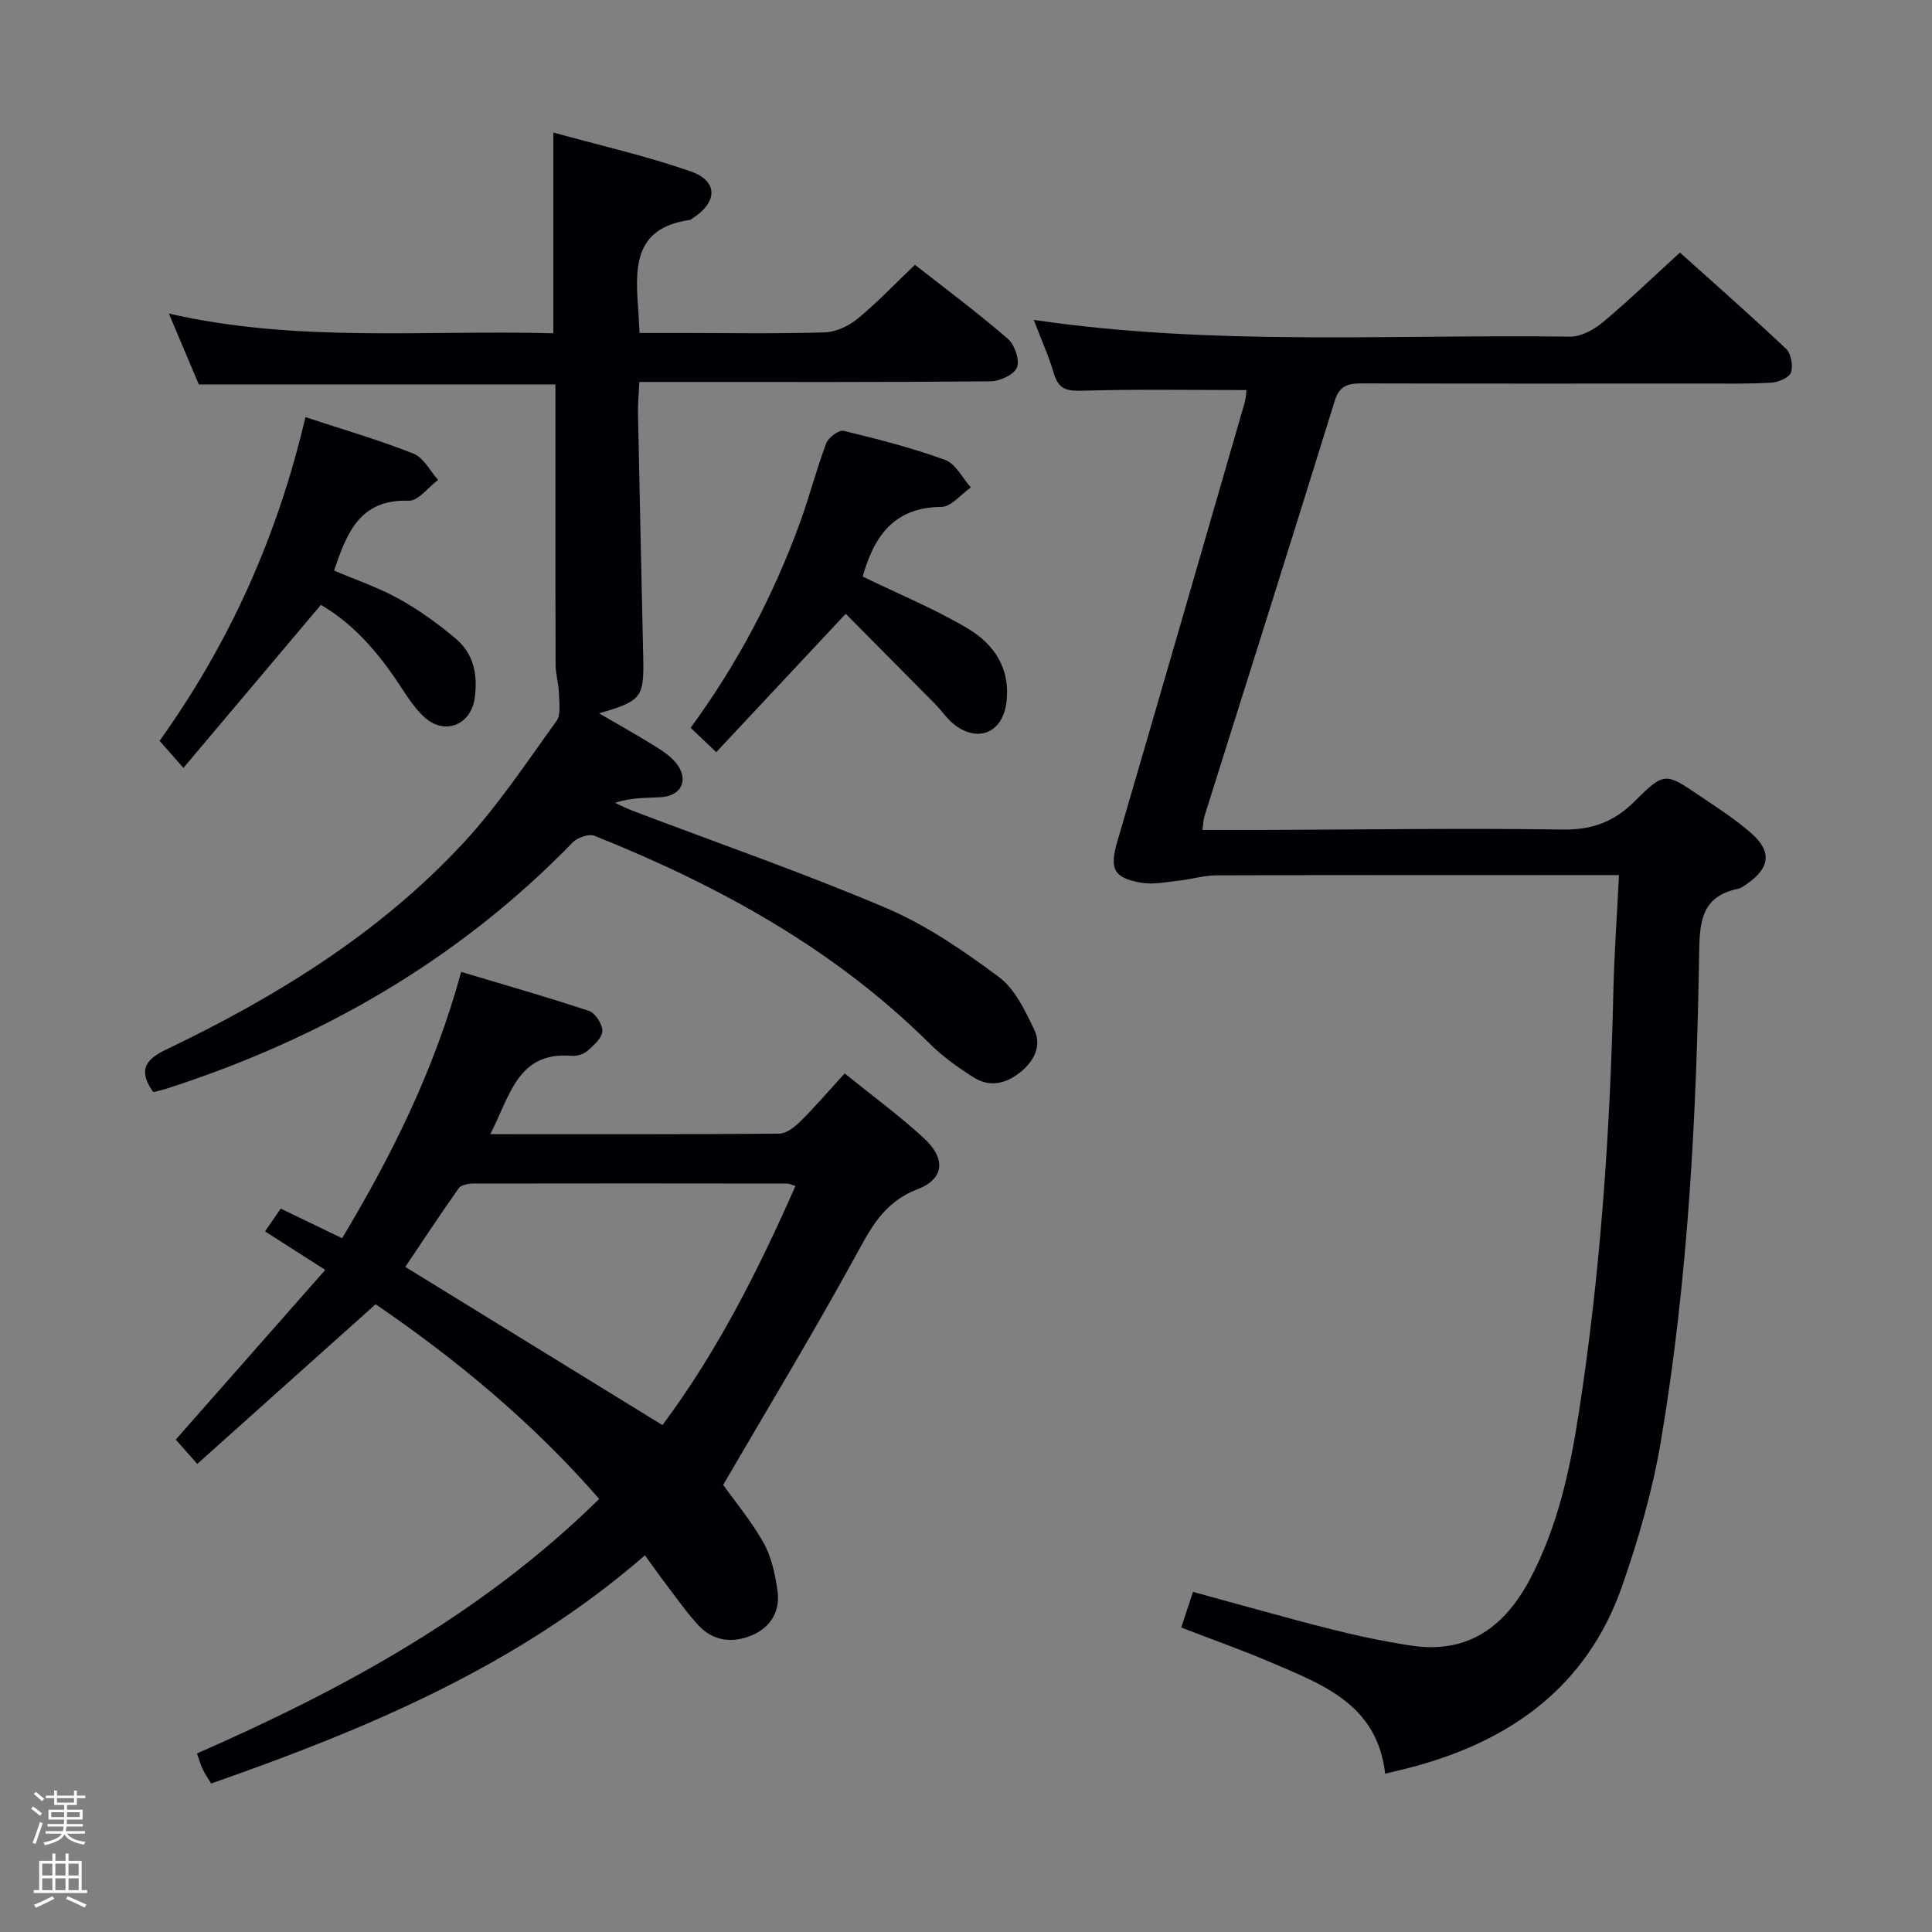 <svg enable-background="new 0 0 400 400" viewBox="0 0 400 400" xmlns="http://www.w3.org/2000/svg"><rect x="0" y="0" width="400" height="400" fill="#808080" stroke="none"/><path d="m6.44 374.46.42-.45c.65.47 1.27.95 1.85 1.44l-.45.49c-.65-.56-1.25-1.06-1.82-1.48m.93 7.33-.63-.26c.55-1.36 1.05-2.8 1.52-4.33.19.1.38.19.59.27-.46 1.29-.95 2.73-1.48 4.32m-.38-10.38.44-.42c.43.34 1.01.82 1.74 1.44l-.49.49c-.53-.51-1.09-1.01-1.69-1.51m2.5.35h1.72v-1.04h.59v1.04h3.52v-1.04h.59v1.04h1.75v.53h-1.75v1.42h-2.03v.97h3.22v2.03h-3.24c0 .35-.01.66-.03.93h3.32v.53h-3.37c-.03.27-.08.58-.15.94h3.96v.53h-3.71c.67.92 1.93 1.48 3.79 1.68-.13.24-.23.44-.29.59-2.13-.38-3.48-1.08-4.04-2.12-.43.97-1.77 1.72-4.03 2.23-.09-.19-.2-.37-.33-.55 2.1-.42 3.37-1.03 3.81-1.83h-3.36v-.53h3.58c.08-.29.13-.61.16-.94h-3.33v-.53h3.39c.02-.27.04-.58.04-.93h-3.23v-2.03h3.25v-.97h-2.07v-1.42h-1.73zm1.12 3.44v1h2.65c.01-.3.02-.44.01-.4v-.25-.35zm1.19-2h3.52v-.91h-3.52zm4.71 2h-2.63v.59c0 .15-.01.28-.01.4h2.64z" fill="#fcfbfa"/><path d="m13.56 383.74h.63v1.52h2.72v6.07h1.13v.6h-11.06v-.6h1.13v-6.07h2.73v-1.52h.63v1.52h2.1v-1.52zm-2.69 8.83.38.56c-1.24.63-2.53 1.25-3.85 1.85-.1-.21-.21-.42-.34-.63 1.36-.55 2.63-1.15 3.81-1.78m-2.13-4.27h2.1v-2.45h-2.1zm0 3.04h2.1v-2.46h-2.1zm2.72-3.04h2.1v-2.45h-2.1zm0 3.04h2.1v-2.46h-2.1zm6.07 3.6c-1.41-.71-2.7-1.3-3.86-1.78l.35-.56c1.45.62 2.75 1.19 3.88 1.72zm-1.25-9.09h-2.1v2.45h2.1zm-2.09 5.49h2.1v-2.46h-2.1z" fill="#fcfbfa"/><g fill="#010105"><path d="m286.78 367.22c-1.62-14.34-12.94-18.46-23.69-23.06-5.92-2.53-12-4.67-18.53-7.2.82-2.48 1.57-4.75 2.44-7.38 9.71 2.64 19.07 5.32 28.51 7.71 5.46 1.38 11 2.54 16.57 3.4 10.88 1.67 18.93-2.88 24.68-13.73 5.76-10.87 8.31-22.71 10.16-34.73 4.45-28.8 6.43-57.79 7.11-86.9.18-7.79.74-15.57 1.16-24.15-2.5 0-4.43 0-6.35 0-25.66 0-51.32-.03-76.98.05-2.6.01-5.19.82-7.8 1.1s-5.33.87-7.85.42c-5.77-1.03-6.51-2.94-4.86-8.6 8.85-30.26 17.6-60.55 26.36-90.84.27-.93.27-1.94.35-2.55-11.38 0-22.67-.2-33.95.13-3.16.09-4.92-.24-5.89-3.48-1.11-3.73-2.72-7.32-4.19-11.18 37.15 5.47 74.13 2.96 111 3.47 2.26.03 4.93-1.4 6.76-2.93 5.36-4.47 10.39-9.34 16.02-14.48 6.79 6.1 14.5 12.87 21.97 19.92 1.05.99 1.49 3.5 1.02 4.91-.35 1.06-2.58 2.01-4.03 2.1-4.65.29-9.32.19-13.99.19-23.49.01-46.99.03-70.48-.03-2.87-.01-4.89.16-5.96 3.62-8.87 28.69-17.96 57.31-26.96 85.96-.24.77-.24 1.61-.42 2.87 4.5 0 8.77.01 13.03 0 20.49-.07 40.99-.4 61.47-.08 6.17.1 10.71-1.59 15.02-5.89 6.08-6.07 6.35-5.89 13.35-1.15 3.71 2.51 7.53 4.94 10.86 7.9 4.15 3.69 3.72 7.03-.76 10.21-.68.48-1.39 1.05-2.17 1.22-7.13 1.51-7.86 6.24-7.96 12.74-.53 34.07-2.27 68.11-7.96 101.77-1.71 10.09-4.6 20.08-7.97 29.76-7.32 21.06-23.39 32.37-44.29 37.75-1.25.32-2.54.61-4.8 1.16z"/><path d="m31.73 226.11c-2.91-4.15-2.11-6.52 2.57-8.76 22.8-10.91 44.21-24.07 61.55-42.73 7.2-7.74 13.12-16.7 19.34-25.31.98-1.35.58-3.82.53-5.77-.05-1.96-.68-3.91-.69-5.86-.06-19.31-.03-38.61-.03-58.09-24.7 0-49.08 0-73.84 0-1.89-4.48-3.94-9.31-6.2-14.67 26.56 6.09 53.02 3.35 79.6 4.08 0-13.79 0-27.16 0-41.56 9.53 2.64 19.17 4.81 28.44 8.05 5.78 2.02 5.6 6.43.25 9.8-.14.09-.28.23-.43.25-12.06 1.68-11.25 10.49-10.64 19.2.08 1.14.13 2.29.23 4.2h8.88c9.83 0 19.67.18 29.49-.13 2.32-.07 4.96-1.33 6.8-2.84 4.07-3.35 7.72-7.21 11.85-11.15 6.27 4.92 12.93 9.88 19.2 15.29 1.43 1.23 2.53 4.41 1.93 5.96-.58 1.49-3.57 2.86-5.52 2.88-21.99.2-43.98.13-65.98.13-1.99 0-3.98 0-6.69 0-.1 2.28-.32 4.35-.28 6.43.33 16.81.71 33.61 1.08 50.42.19 8.52-.28 9.17-9.14 11.76 4.18 2.44 7.9 4.5 11.5 6.75 1.67 1.04 3.44 2.19 4.59 3.72 2.54 3.37.92 6.64-3.31 6.89-3.07.18-6.17.04-9.47 1.18 1.23.56 2.44 1.18 3.71 1.66 17.53 6.66 35.27 12.81 52.51 20.15 8.29 3.53 15.96 8.82 23.24 14.23 3.33 2.47 5.43 6.96 7.32 10.89 1.59 3.32.03 6.47-2.84 8.8-3.01 2.45-6.38 3.2-9.7 1.1-3.2-2.02-6.37-4.27-9.04-6.93-19.85-19.72-43.79-32.81-69.46-43.09-1.16-.46-3.51.35-4.49 1.36-23.72 24.42-52.27 40.81-84.51 51.12-.79.24-1.6.4-2.35.59z"/><path d="m101.5 234.82c20.55 0 40.18.06 59.8-.11 1.51-.01 3.25-1.38 4.44-2.57 3.04-3.02 5.84-6.29 9.14-9.9 5.68 4.6 11.32 8.72 16.42 13.42 4.57 4.21 4.23 8.42-1.36 10.57-7.16 2.74-9.83 8.39-13.14 14.41-8.62 15.69-17.89 31.02-27.08 46.79 2.34 3.28 5.78 7.4 8.37 12 1.64 2.92 2.39 6.49 2.88 9.86.62 4.2-1.33 7.58-5.26 9.26-3.97 1.69-7.97 1.3-11.05-1.99-2.37-2.53-4.37-5.42-6.49-8.19-1.51-1.97-2.93-4.01-4.64-6.36-26.3 22.88-57.46 35.92-89.82 47.25-.64-1.08-1.28-2-1.76-3-.42-.88-.68-1.83-1.17-3.23 30.36-13.3 59.16-28.96 83.28-52.69-13.73-15.77-29.5-28.84-46.29-40.31-12.42 11.12-24.53 21.96-36.93 33.06-2.03-2.3-3.32-3.76-4.45-5.04 10.25-11.64 20.41-23.16 30.95-35.13-4.64-2.97-8.37-5.35-12.47-7.97 1.11-1.61 2.08-3.02 3.25-4.72 4.19 2.02 8.19 3.95 12.71 6.13 10.34-17.23 19.14-34.94 24.65-55.14 8.9 2.67 17.75 5.18 26.48 8.09 1.31.44 2.81 2.79 2.75 4.18-.06 1.43-1.79 2.95-3.09 4.08-.8.7-2.2 1.12-3.27 1.03-11.21-.93-12.7 8.24-16.85 16.22zm63.19 10.71c-.87-.25-1.31-.49-1.75-.49-21.63-.03-43.26-.04-64.89 0-1.05 0-2.57.27-3.08.98-3.88 5.47-7.56 11.08-11.06 16.28 17.91 11.02 35.4 21.78 53.24 32.75 11.2-14.98 19.79-31.89 27.54-49.52z"/><path d="m178.61 119.37c7.45 3.62 14.82 6.66 21.62 10.67 5.53 3.25 9.02 8.31 8.14 15.39-.74 5.95-5.44 8.33-10.36 4.92-1.72-1.19-2.94-3.1-4.44-4.63-6.25-6.33-12.52-12.64-18.47-18.64-9.48 10.14-18.05 19.29-26.81 28.65-2.17-2.06-3.58-3.41-5.3-5.05 9.58-13.08 17.07-27.23 22.6-42.37 1.99-5.45 3.43-11.11 5.47-16.54.45-1.2 2.63-2.81 3.61-2.57 7.08 1.71 14.18 3.53 21.01 6.02 2.18.8 3.58 3.74 5.33 5.7-2.04 1.41-4.07 4.02-6.12 4.03-10.07.08-14.02 6.43-16.28 14.42z"/><path d="m63.24 86.36c7.99 2.64 15.32 4.76 22.39 7.57 2.08.83 3.4 3.57 5.07 5.43-2.03 1.51-4.11 4.38-6.08 4.31-10.17-.36-12.83 6.74-15.46 14.46 4.5 1.92 9.22 3.51 13.5 5.89 4.17 2.31 8.11 5.18 11.76 8.26 3.71 3.14 4.53 7.58 3.85 12.3-.79 5.49-6.13 7.7-10.32 3.98-2.18-1.94-3.78-4.59-5.43-7.06-4.37-6.58-9.44-12.4-16.08-16.27-9.48 11.24-18.82 22.31-28.47 33.76-2.15-2.45-3.45-3.92-4.93-5.61 14.46-20.2 24.41-42.31 30.2-67.02z"/></g></svg>
